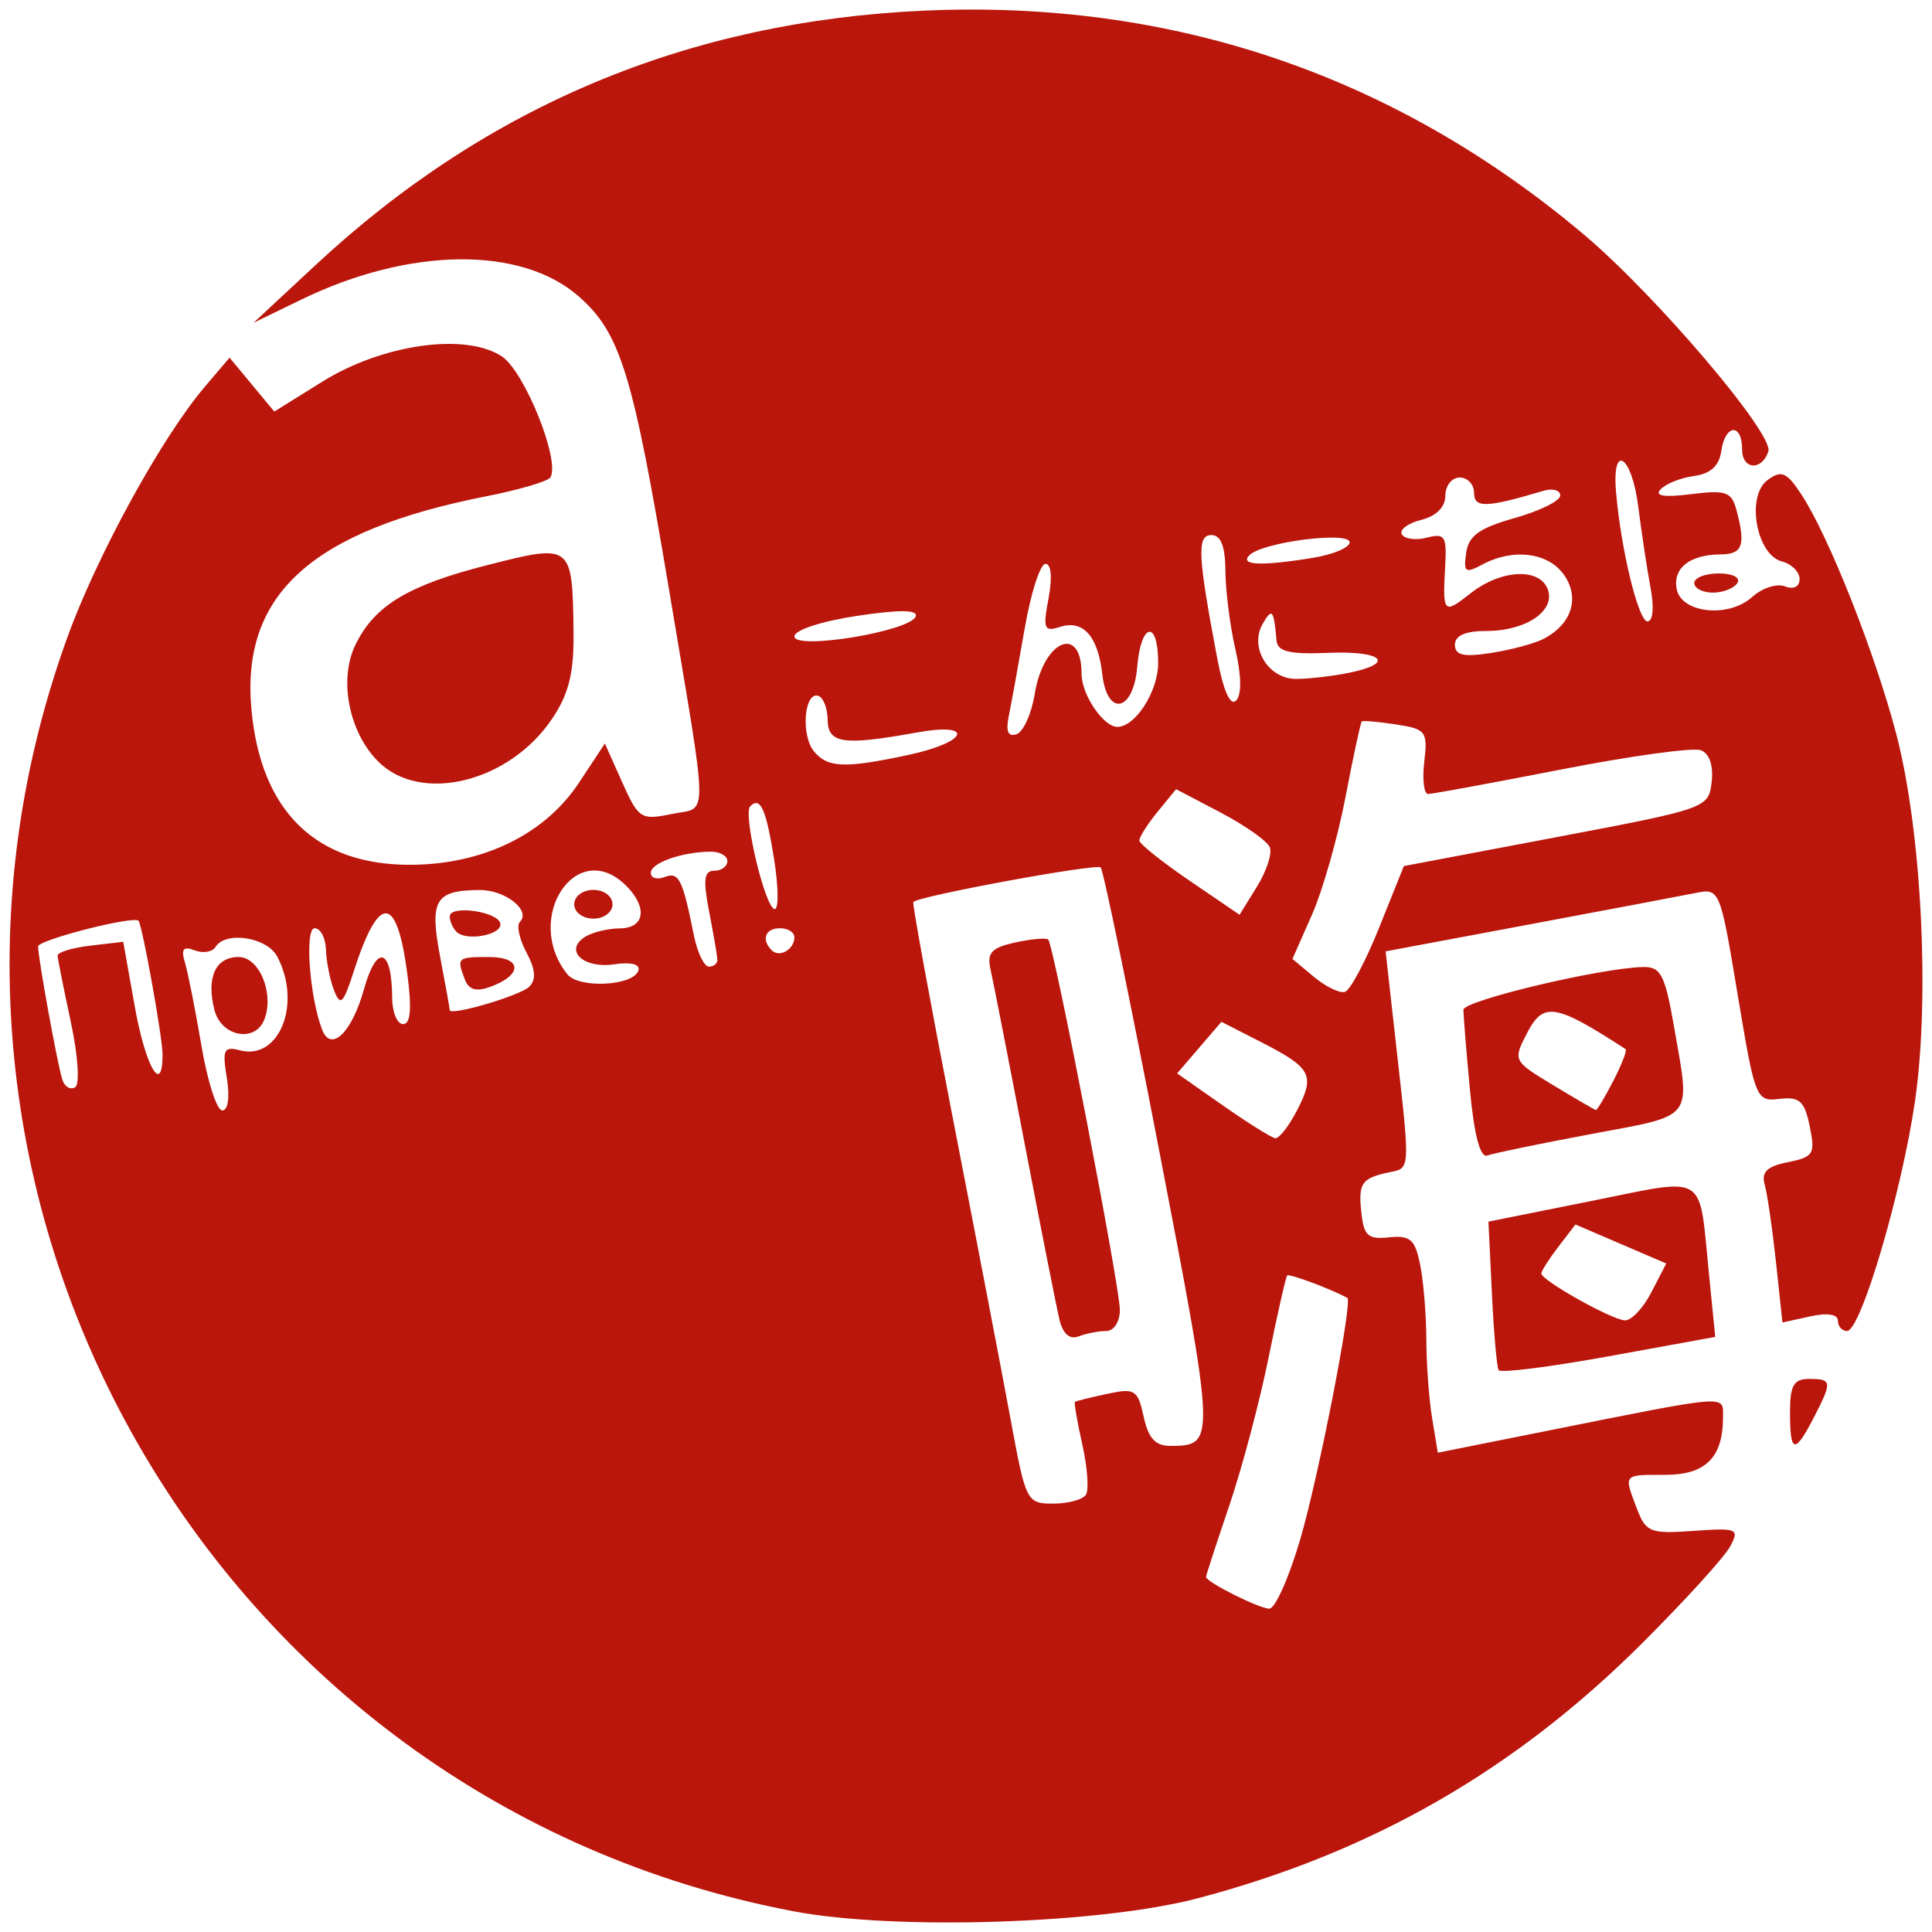 <?xml version="1.0" encoding="UTF-8" standalone="no"?>
<!-- Created with Inkscape (http://www.inkscape.org/) -->

<svg
   xmlns:dc="http://purl.org/dc/elements/1.1/"
   xmlns:cc="http://creativecommons.org/ns#"
   xmlns:rdf="http://www.w3.org/1999/02/22-rdf-syntax-ns#"
   xmlns:svg="http://www.w3.org/2000/svg"
   xmlns="http://www.w3.org/2000/svg"
   xmlns:sodipodi="http://sodipodi.sourceforge.net/DTD/sodipodi-0.dtd"
   xmlns:inkscape="http://www.inkscape.org/namespaces/inkscape"
   id="svg2"
   version="1.1"
   inkscape:version="0.91 r13725"
   width="202"
   height="202"
   viewBox="0 0 202 202"
   sodipodi:docname="localization.svg"
   inkscape:export-filename="localization.png"
   inkscape:export-xdpi="300"
   inkscape:export-ydpi="300">
  <sodipodi:namedview
     pagecolor="#ffffff"
     bordercolor="#666666"
     borderopacity="1"
     objecttolerance="10"
     gridtolerance="10"
     guidetolerance="10"
     inkscape:pageopacity="0"
     inkscape:pageshadow="2"
     inkscape:window-width="640"
     inkscape:window-height="480"
     id="namedview4"
     showgrid="false"
     inkscape:zoom="2.5940594"
     inkscape:cx="159.98092"
     inkscape:cy="101"
     inkscape:current-layer="svg2" />
  <defs
     id="defs6">
    <filter
       id="filter100854"
       style="color-interpolation-filters:sRGB"
       inkscape:menu-tooltip="Reduce or remove antialiasing around shapes"
       inkscape:menu="Pixel tools"
       inkscape:label="Pixellize">
      <feColorMatrix
         id="feColorMatrix100856"
         values="1 0 0 0 0 0 1 0 0 0 0 0 1 0 0 0 0 0 1000 -500 " />
    </filter>
  </defs>
  <path
     style="fill:#ba160c;fill-opacity:1"
     d="M 82.952,199.83 C 22.163,188.275 -14,124.889 7.011,66.723 10.136,58.072 16.904,45.727 21.44,40.404 l 2.563,-3.008 2.338,2.818 2.338,2.818 5.02,-3.126 c 6.304,-3.925 14.953,-5.147 18.758,-2.65 2.394,1.571 6.152,10.93 5.084,12.661 -0.252,0.409 -3.264,1.297 -6.693,1.972 -18.295,3.605 -25.647,10.269 -24.561,22.263 0.972,10.74 6.807,16.377 16.837,16.265 7.49,-0.083 13.875,-3.228 17.406,-8.574 l 2.712,-4.106 1.804,4.036 c 1.712,3.831 1.973,4 5.153,3.339 3.915,-0.814 3.944,1.587 -0.281,-23.654 C 66.165,39.033 64.864,34.82 60.514,30.994 54.497,25.702 42.807,25.833 31.51,31.32 l -5.005,2.431 6.506,-6.053 C 50.917,11.038 71.968,2.233 96.57,1.115 122.524,-0.065 145.827,7.842 165.633,24.55 c 7.532,6.354 19.857,20.851 19.258,22.652 -0.684,2.057 -2.743,1.909 -2.743,-0.197 0,-2.809 -1.78,-2.673 -2.182,0.167 -0.218,1.535 -1.12,2.363 -2.822,2.591 -1.376,0.185 -2.953,0.806 -3.503,1.38 -0.69,0.72 0.292,0.883 3.164,0.524 3.637,-0.455 4.238,-0.248 4.741,1.628 0.997,3.722 0.668,4.655 -1.649,4.67 -3.216,0.022 -5.008,1.431 -4.594,3.614 0.482,2.544 5.436,3.069 7.898,0.836 1.032,-0.935 2.568,-1.435 3.415,-1.109 0.917,0.352 1.539,0.043 1.539,-0.764 0,-0.746 -0.833,-1.574 -1.85,-1.84 -2.685,-0.703 -3.763,-6.85 -1.494,-8.512 1.457,-1.067 1.978,-0.845 3.526,1.5 2.854,4.323 7.754,16.703 9.947,25.135 2.629,10.108 3.509,27.541 1.934,38.33 -1.398,9.574 -5.668,24.008 -7.102,24.008 -0.527,0 -0.957,-0.487 -0.957,-1.082 0,-0.672 -1.098,-0.841 -2.898,-0.445 l -2.898,0.638 -0.677,-6.323 c -0.373,-3.478 -0.902,-7.117 -1.177,-8.088 -0.374,-1.322 0.236,-1.913 2.428,-2.352 2.681,-0.537 2.873,-0.852 2.278,-3.749 -0.545,-2.651 -1.056,-3.114 -3.159,-2.866 -2.452,0.29 -2.552,0.043 -4.369,-10.871 -1.853,-11.126 -1.869,-11.166 -4.452,-10.649 -1.426,0.285 -9.29,1.773 -17.477,3.306 l -14.885,2.788 0.676,6.061 c 2.036,18.25 2.127,16.41 -0.854,17.159 -2.3,0.578 -2.647,1.133 -2.387,3.813 0.264,2.721 0.652,3.101 2.928,2.868 2.224,-0.227 2.72,0.212 3.253,2.883 0.346,1.733 0.634,5.238 0.64,7.788 0.006,2.55 0.279,6.259 0.606,8.241 l 0.595,3.604 11.155,-2.231 c 19.619,-3.924 18.661,-3.85 18.661,-1.448 0,4.187 -1.822,5.995 -6.041,5.995 -4.442,0 -4.344,-0.117 -2.956,3.54 0.935,2.463 1.388,2.641 5.908,2.321 4.613,-0.327 4.834,-0.232 3.834,1.638 -0.584,1.091 -4.706,5.624 -9.161,10.073 -13.309,13.29 -28.255,21.876 -46.459,26.69 -10.201,2.697 -31.673,3.391 -42.32,1.367 z m 52.987,-38.861 c 1.958,-6.696 5.519,-24.959 4.927,-25.275 -1.816,-0.97 -6.082,-2.555 -6.285,-2.335 -0.146,0.159 -1.023,4.031 -1.948,8.606 -0.925,4.575 -2.774,11.534 -4.109,15.465 -1.335,3.931 -2.427,7.28 -2.427,7.441 0,0.529 5.478,3.284 6.61,3.325 0.608,0.022 2.062,-3.231 3.231,-7.229 z m -22.393,-4.698 c 0.318,-0.516 0.145,-2.873 -0.385,-5.237 -0.53,-2.364 -0.877,-4.37 -0.77,-4.459 0.107,-0.088 1.616,-0.466 3.354,-0.838 2.92,-0.626 3.212,-0.444 3.833,2.389 0.5,2.28 1.23,3.063 2.845,3.052 4.679,-0.033 4.668,-0.329 -1.196,-30.732 -3.102,-16.084 -5.867,-29.471 -6.145,-29.749 -0.44,-0.44 -19.008,2.981 -19.593,3.61 -0.122,0.131 1.755,10.39 4.171,22.797 2.416,12.407 5.12,26.507 6.01,31.332 1.583,8.587 1.678,8.773 4.457,8.773 1.562,0 3.1,-0.422 3.419,-0.938 z m -2.775,-18.302 c -0.307,-1.274 -1.942,-9.534 -3.632,-18.357 -1.69,-8.823 -3.295,-17.021 -3.567,-18.218 -0.404,-1.778 0.068,-2.3 2.579,-2.853 1.69,-0.372 3.242,-0.507 3.448,-0.301 0.589,0.59 7.489,36.272 7.489,38.726 0,1.228 -0.626,2.196 -1.42,2.196 -0.781,0 -2.076,0.253 -2.879,0.561 -0.95,0.365 -1.655,-0.247 -2.019,-1.755 z m 24.85,-21.896 c 1.901,-3.683 1.51,-4.419 -3.784,-7.125 l -4.133,-2.112 -2.315,2.696 -2.315,2.696 4.765,3.337 c 2.621,1.836 5.091,3.384 5.49,3.441 0.399,0.057 1.431,-1.264 2.293,-2.934 z M 23.715,112.708 c -0.483,-2.981 -0.315,-3.333 1.376,-2.89 4.125,1.081 6.499,-4.926 3.882,-9.824 -1.077,-2.017 -5.399,-2.674 -6.444,-0.98 -0.325,0.527 -1.305,0.685 -2.176,0.35 -1.199,-0.461 -1.445,-0.145 -1.012,1.297 0.315,1.048 1.089,4.952 1.72,8.674 0.631,3.722 1.61,6.768 2.176,6.768 0.61,0 0.805,-1.381 0.479,-3.394 z m -1.302,-7.131 c -0.853,-3.405 0.119,-5.517 2.541,-5.517 2.16,0 3.731,3.802 2.692,6.515 -0.957,2.498 -4.527,1.817 -5.233,-0.998 z m -15.011,1.267 c -0.74,-3.455 -1.361,-6.571 -1.381,-6.924 -0.019,-0.353 1.517,-0.824 3.414,-1.046 l 3.449,-0.403 1.215,6.811 c 1.117,6.262 2.896,9.317 2.896,4.973 0,-1.763 -2.092,-13.413 -2.509,-13.974 -0.433,-0.582 -10.503,1.985 -10.503,2.677 0,1.223 2.061,12.539 2.541,13.951 0.246,0.724 0.847,1.07 1.335,0.768 0.499,-0.309 0.299,-3.297 -0.458,-6.831 z m 30.651,-3.406 c 1.342,-4.803 2.921,-4.33 2.95,0.884 0.008,1.516 0.524,2.757 1.145,2.757 0.783,0 0.918,-1.614 0.439,-5.264 -1.095,-8.336 -2.969,-8.425 -5.597,-0.267 -1.097,3.408 -1.4,3.702 -2.062,2.005 -0.427,-1.094 -0.807,-3.004 -0.846,-4.245 -0.039,-1.241 -0.572,-2.256 -1.185,-2.256 -1.058,0 -0.532,7.174 0.777,10.592 0.931,2.431 3.106,0.341 4.378,-4.208 z m 17.281,-0.271 c 0.744,-0.745 0.658,-1.81 -0.291,-3.586 -0.742,-1.389 -1.052,-2.823 -0.689,-3.187 1.195,-1.197 -1.518,-3.353 -4.199,-3.337 -4.66,0.027 -5.261,1.037 -4.141,6.954 0.556,2.935 1.01,5.452 1.01,5.595 0,0.662 7.374,-1.503 8.31,-2.44 z m -6.725,-0.745 c -0.881,-2.3 -0.816,-2.361 2.503,-2.361 3.466,0 3.584,1.845 0.198,3.1 -1.502,0.557 -2.287,0.342 -2.701,-0.738 z m -0.875,-4.993 c -0.39,-0.391 -0.71,-1.117 -0.71,-1.613 0,-1.224 5.01,-0.527 5.286,0.735 0.258,1.182 -3.545,1.911 -4.576,0.878 z m 96.462,-0.445 2.585,-6.433 15.932,-3.018 c 15.792,-2.992 15.935,-3.043 16.25,-5.778 0.197,-1.715 -0.23,-2.97 -1.128,-3.316 -0.795,-0.306 -7.359,0.599 -14.587,2.011 -7.228,1.412 -13.498,2.567 -13.934,2.567 -0.436,0 -0.616,-1.522 -0.399,-3.381 0.369,-3.167 0.182,-3.414 -2.954,-3.892 -1.841,-0.281 -3.452,-0.422 -3.579,-0.313 -0.127,0.108 -0.893,3.662 -1.702,7.897 -0.809,4.235 -2.388,9.778 -3.51,12.317 l -2.039,4.617 2.24,1.87 c 1.232,1.028 2.69,1.739 3.241,1.578 0.551,-0.16 2.164,-3.186 3.586,-6.724 z m -77.453,4.499 c 0.219,-0.67 -0.756,-0.92 -2.557,-0.656 -3.198,0.47 -5.239,-1.465 -3.026,-2.869 0.759,-0.481 2.393,-0.882 3.631,-0.891 2.626,-0.018 2.955,-2.176 0.679,-4.455 -5.165,-5.174 -10.846,3.379 -6.147,9.254 1.21,1.512 6.896,1.219 7.419,-0.383 z m -6.706,-6.937 c 0,-0.836 0.89,-1.504 2.002,-1.504 1.112,0 2.002,0.668 2.002,1.504 0,0.836 -0.89,1.504 -2.002,1.504 -1.112,0 -2.002,-0.668 -2.002,-1.504 z m 14.97,5.765 c -0.024,-0.414 -0.414,-2.669 -0.867,-5.013 -0.644,-3.335 -0.526,-4.261 0.544,-4.261 0.752,0 1.367,-0.451 1.367,-1.003 0,-0.551 -0.788,-0.996 -1.752,-0.989 -2.998,0.023 -6.256,1.177 -6.256,2.216 0,0.546 0.653,0.742 1.45,0.436 1.486,-0.571 1.871,0.198 3.059,6.108 0.36,1.792 1.069,3.258 1.576,3.258 0.507,0 0.902,-0.338 0.878,-0.752 z m 8.051,-2.315 c 0,-0.519 -0.676,-0.943 -1.501,-0.943 -1.548,0 -1.989,1.183 -0.861,2.312 0.8,0.801 2.363,-0.104 2.363,-1.369 z m 49.712,-9.393 c -0.25,-0.652 -2.558,-2.288 -5.13,-3.637 l -4.676,-2.452 -1.936,2.367 c -1.065,1.302 -1.92,2.655 -1.9,3.008 0.02,0.352 2.385,2.241 5.255,4.197 l 5.219,3.556 1.812,-2.927 c 0.996,-1.61 1.607,-3.46 1.358,-4.112 z m -51.823,1.304 c -0.837,-5.304 -1.447,-6.67 -2.506,-5.609 -0.796,0.797 1.579,10.749 2.565,10.749 0.413,0 0.387,-2.313 -0.06,-5.14 z M 95.019,78.922 c 6.227,-1.338 6.95,-3.445 0.8,-2.33 -7.648,1.385 -9.255,1.154 -9.287,-1.338 -0.016,-1.236 -0.466,-2.364 -1.001,-2.507 -1.466,-0.39 -1.799,4.155 -0.426,5.812 1.436,1.734 3.229,1.799 9.914,0.363 z m 13.167,-6.37 c 0.914,-5.632 4.899,-7.325 4.899,-2.082 0,2.164 2.28,5.527 3.746,5.527 1.884,0 4.261,-3.723 4.261,-6.672 0,-4.59 -1.807,-4.255 -2.192,0.406 -0.388,4.697 -3.144,5.264 -3.652,0.752 -0.445,-3.948 -1.994,-5.703 -4.368,-4.949 -1.727,0.549 -1.854,0.246 -1.249,-2.985 0.407,-2.175 0.279,-3.596 -0.325,-3.596 -0.549,0 -1.527,3.045 -2.172,6.768 -0.645,3.722 -1.391,7.827 -1.658,9.122 -0.335,1.623 -0.085,2.22 0.806,1.923 0.71,-0.237 1.567,-2.133 1.905,-4.213 z m 20.979,-4.667 c -0.56,-2.431 -1.028,-6.113 -1.042,-8.181 -0.017,-2.589 -0.472,-3.76 -1.463,-3.76 -1.535,0 -1.436,2.097 0.608,12.891 0.641,3.383 1.368,5.019 1.966,4.421 0.598,-0.599 0.572,-2.586 -0.069,-5.371 z m 11.821,2.472 c 4.981,-0.998 3.624,-2.337 -2.127,-2.098 -4.052,0.168 -5.286,-0.126 -5.39,-1.285 -0.29,-3.239 -0.461,-3.449 -1.439,-1.768 -1.438,2.473 0.556,5.778 3.486,5.778 1.288,0 3.75,-0.282 5.47,-0.627 z m 20.371,-3.546 c 2.966,-1.52 3.861,-4.284 2.171,-6.701 -1.645,-2.353 -5.311,-2.816 -8.549,-1.08 -1.774,0.951 -1.976,0.805 -1.686,-1.224 0.257,-1.794 1.382,-2.601 5.084,-3.645 2.615,-0.738 4.754,-1.796 4.754,-2.353 0,-0.557 -0.788,-0.777 -1.752,-0.491 -5.986,1.781 -7.257,1.821 -7.257,0.224 0,-0.887 -0.676,-1.613 -1.501,-1.613 -0.826,0 -1.501,0.853 -1.501,1.897 0,1.195 -0.941,2.133 -2.543,2.536 -1.399,0.352 -2.299,1.035 -2.001,1.518 0.298,0.484 1.483,0.633 2.632,0.332 1.839,-0.482 2.067,-0.14 1.899,2.851 -0.286,5.11 -0.195,5.212 2.65,2.97 3.165,-2.493 7.193,-2.708 8.066,-0.429 0.857,2.238 -2.259,4.367 -6.391,4.367 -2.212,0 -3.312,0.478 -3.312,1.441 0,1.099 0.89,1.304 3.753,0.863 2.064,-0.318 4.531,-0.976 5.482,-1.464 z M 95.746,64.442 c 0.232,-0.699 -1.743,-0.713 -6.174,-0.044 -3.691,0.557 -6.514,1.485 -6.514,2.141 0,1.469 12.173,-0.542 12.688,-2.097 z M 172.579,61.491 c -0.358,-1.913 -0.942,-5.763 -1.297,-8.556 -0.678,-5.339 -2.758,-6.687 -2.318,-1.501 0.511,6.019 2.338,13.535 3.29,13.535 0.571,0 0.705,-1.442 0.324,-3.478 z m -35.222,-3.182 c 2.064,-0.342 3.753,-1.065 3.753,-1.607 0,-1.185 -9.05,-0.034 -10.46,1.33 -1.118,1.081 1.255,1.179 6.706,0.277 z m 49.796,89.375 c 0,-2.841 0.381,-3.509 2.002,-3.509 2.403,0 2.434,0.264 0.475,4.06 -1.982,3.84 -2.477,3.73 -2.477,-0.551 z m -30.464,-4.429 c -0.191,-0.321 -0.509,-3.946 -0.706,-8.056 l -0.359,-7.472 10.74,-2.154 c 12.302,-2.467 11.24,-3.125 12.316,7.631 l 0.658,6.575 -11.151,2.03 c -6.133,1.116 -11.307,1.767 -11.498,1.446 z m 15.961,-8.124 1.563,-3.028 -4.746,-2.038 -4.746,-2.038 -1.773,2.309 c -0.975,1.27 -1.782,2.534 -1.793,2.81 -0.027,0.696 7.207,4.771 8.707,4.904 0.674,0.06 1.929,-1.254 2.789,-2.919 z m -18.967,-21.226 c -0.377,-4.031 -0.68,-7.779 -0.673,-8.329 0.012,-0.962 14.35,-4.374 18.776,-4.468 1.865,-0.04 2.296,0.795 3.253,6.303 1.703,9.796 2.232,9.114 -8.655,11.155 -5.367,1.006 -10.267,2.018 -10.887,2.249 -0.736,0.274 -1.366,-2.125 -1.814,-6.909 z m 15.001,-0.905 c 0.88,-1.706 1.455,-3.196 1.277,-3.311 -7.354,-4.773 -8.596,-4.973 -10.305,-1.664 -1.477,2.861 -1.455,2.904 2.745,5.441 2.328,1.406 4.334,2.575 4.458,2.596 0.123,0.021 0.945,-1.356 1.825,-3.062 z M 39.538,79.618 c -3.074,-3.079 -4.143,-8.592 -2.368,-12.219 2.008,-4.104 5.52,-6.216 13.858,-8.334 8.778,-2.229 8.823,-2.194 8.938,7.007 0.053,4.252 -0.482,6.445 -2.202,9.024 -4.462,6.691 -13.758,8.997 -18.226,4.521 z M 177.144,60.958 c 0,-0.551 1.153,-1.003 2.561,-1.003 1.453,0 2.294,0.434 1.943,1.003 -0.34,0.551 -1.493,1.003 -2.561,1.003 -1.069,0 -1.943,-0.451 -1.943,-1.003 z"
     id="path107563"
     inkscape:connector-curvature="0" />
</svg>

